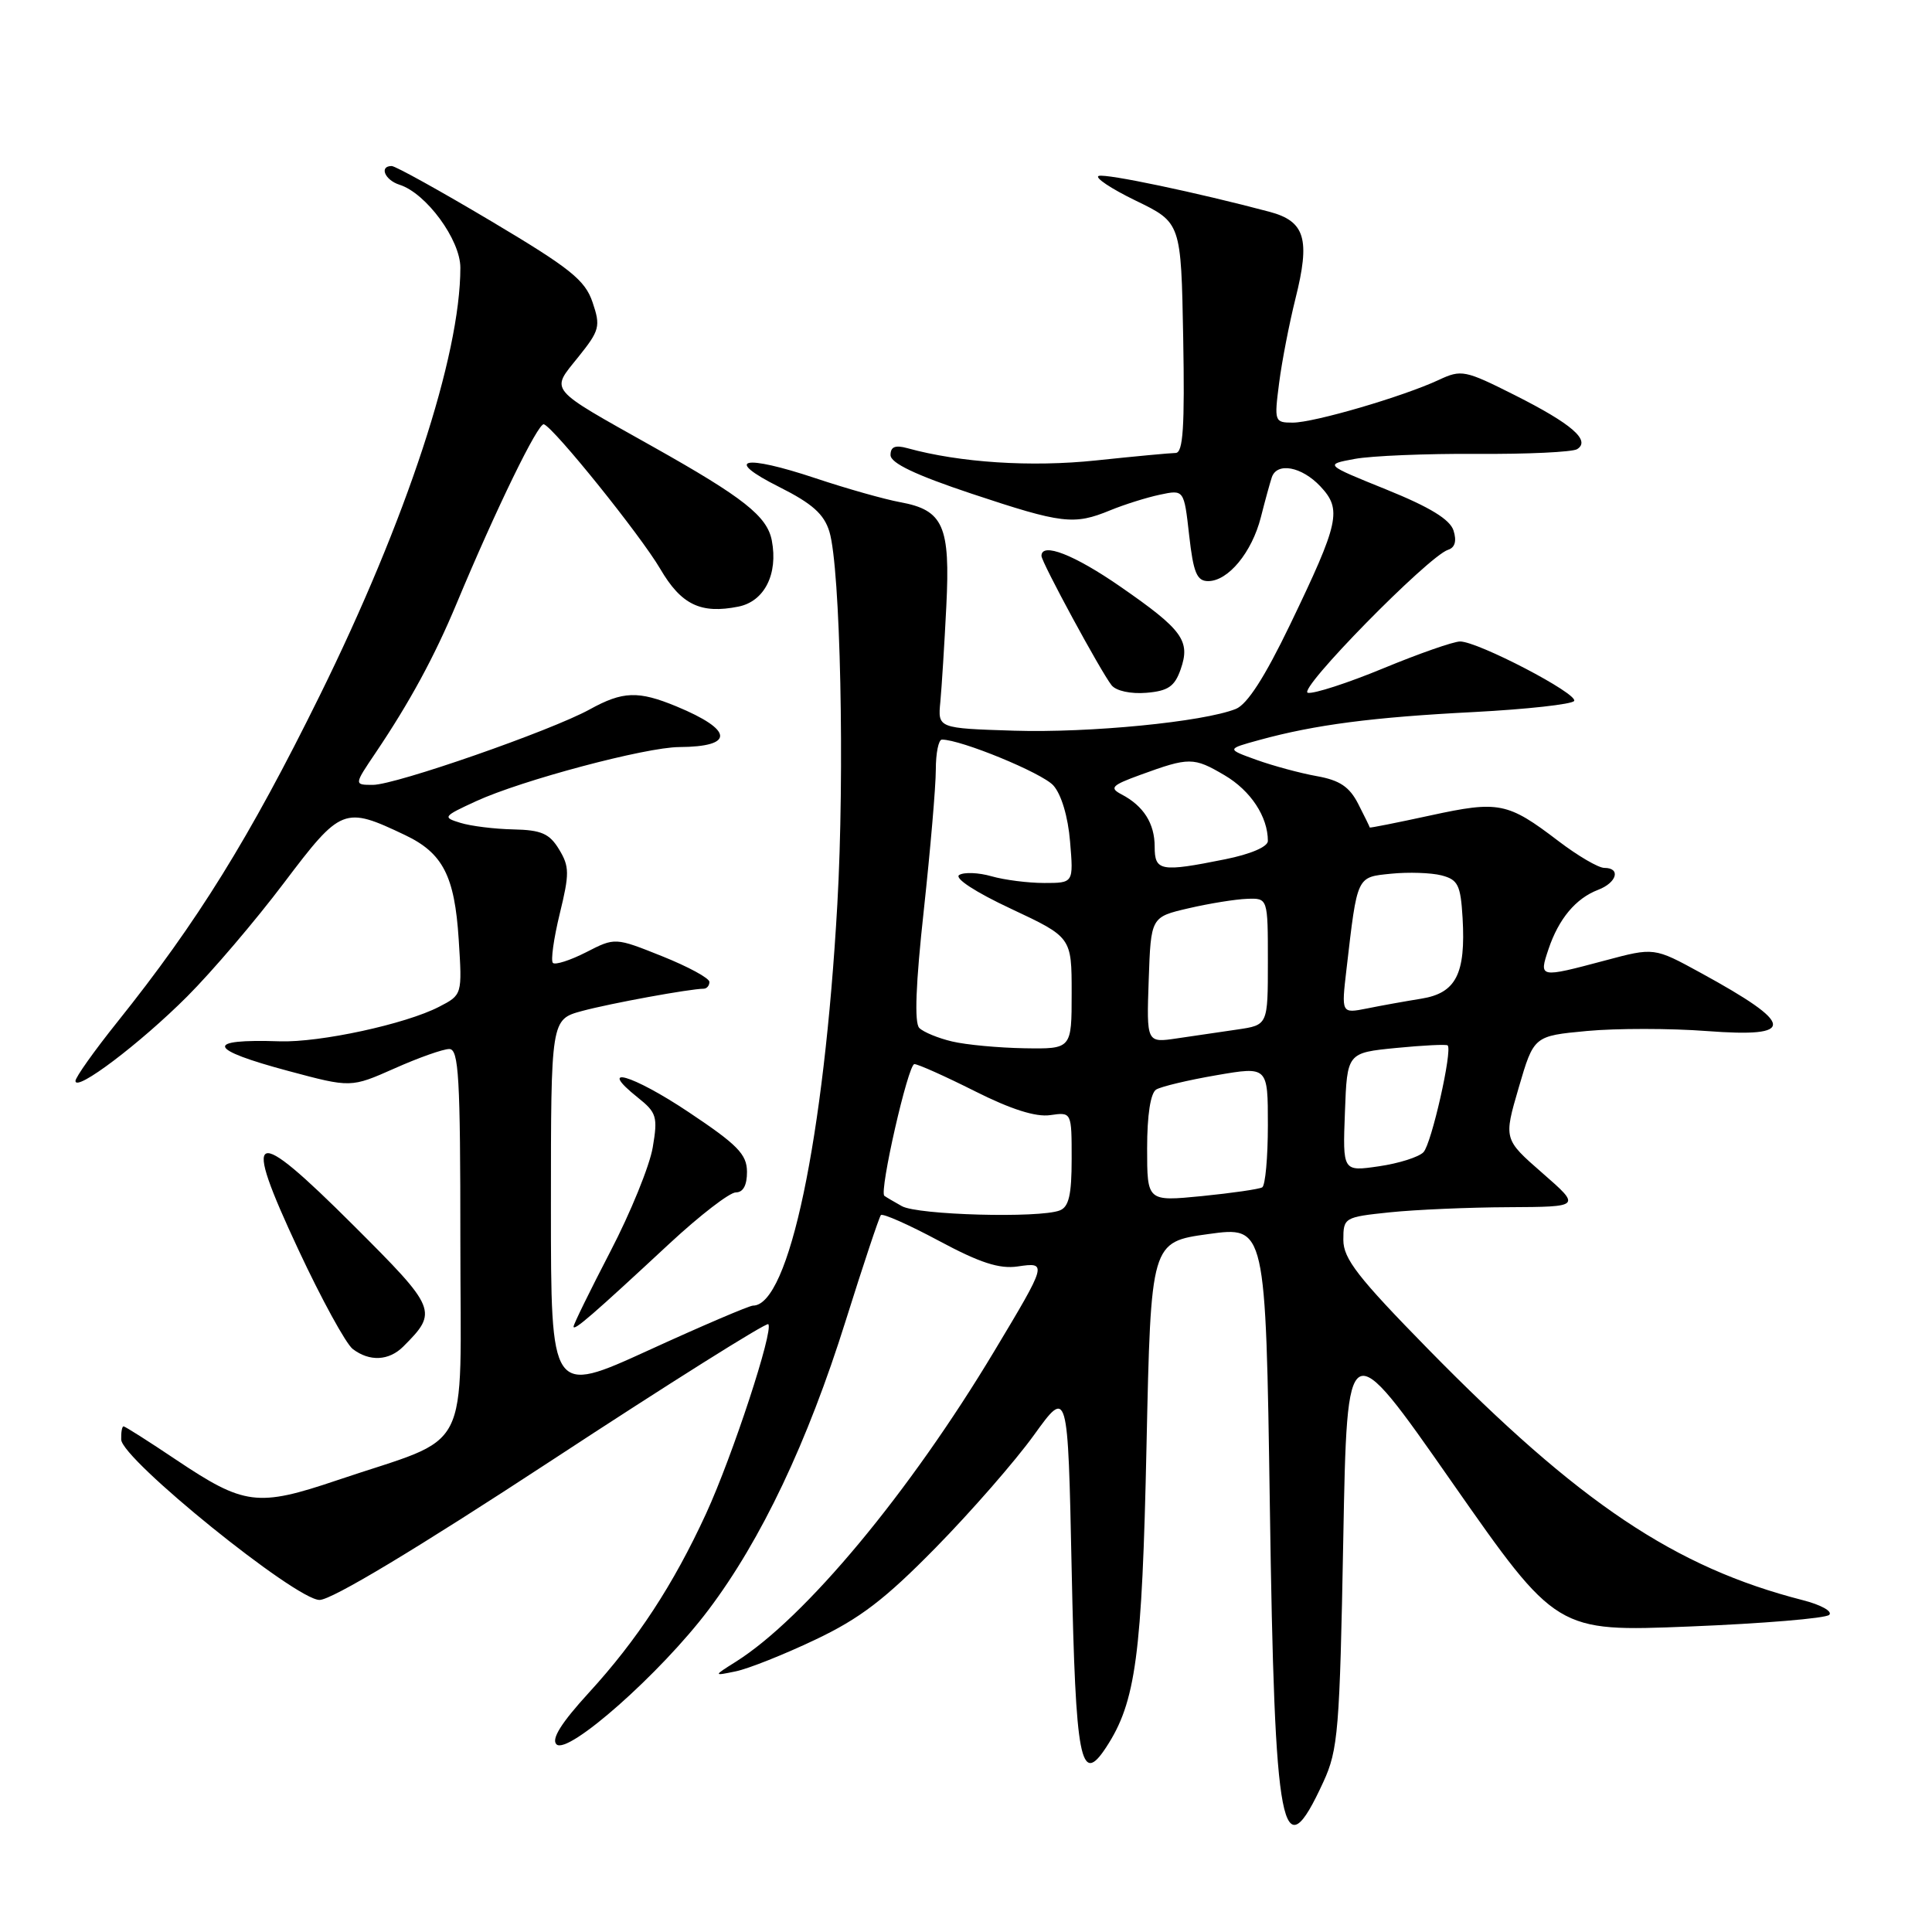 <?xml version="1.0" encoding="UTF-8" standalone="no"?>
<!DOCTYPE svg PUBLIC "-//W3C//DTD SVG 1.1//EN" "http://www.w3.org/Graphics/SVG/1.1/DTD/svg11.dtd" >
<svg xmlns="http://www.w3.org/2000/svg" xmlns:xlink="http://www.w3.org/1999/xlink" version="1.1" viewBox="0 0 256 256">
 <g >
 <path fill="currentColor"
d=" M 175.35 236.12 C 177.31 231.87 177.52 229.30 177.99 204.00 C 178.50 176.50 178.50 176.50 192.37 196.37 C 206.25 216.23 206.25 216.23 223.87 215.52 C 233.57 215.13 241.89 214.44 242.38 213.98 C 242.86 213.52 241.28 212.64 238.88 212.03 C 221.97 207.70 209.25 199.18 189.25 178.78 C 179.95 169.29 178.00 166.79 178.00 164.30 C 178.00 161.34 178.12 161.27 184.15 160.64 C 187.53 160.29 194.61 159.98 199.90 159.96 C 209.50 159.91 209.50 159.91 204.37 155.43 C 199.24 150.95 199.24 150.95 201.24 144.11 C 203.24 137.27 203.24 137.27 210.29 136.61 C 214.17 136.25 221.32 136.25 226.17 136.62 C 238.07 137.52 237.89 135.76 225.34 128.90 C 219.18 125.53 219.18 125.53 212.68 127.27 C 203.92 129.60 203.90 129.60 205.19 125.75 C 206.54 121.74 208.80 119.04 211.75 117.91 C 214.25 116.96 214.80 115.00 212.58 115.00 C 211.79 115.00 209.05 113.39 206.48 111.43 C 199.77 106.31 198.60 106.08 189.54 108.05 C 185.12 109.01 181.50 109.73 181.50 109.65 C 181.50 109.57 180.81 108.16 179.97 106.52 C 178.81 104.25 177.51 103.38 174.47 102.84 C 172.29 102.45 168.70 101.48 166.50 100.69 C 162.50 99.25 162.50 99.25 166.88 98.05 C 174.24 96.03 181.92 95.03 195.29 94.35 C 202.32 93.98 208.30 93.32 208.58 92.88 C 209.15 91.94 195.84 85.00 193.47 85.00 C 192.60 85.00 188.03 86.60 183.31 88.55 C 178.60 90.50 174.09 91.96 173.30 91.80 C 171.80 91.49 189.27 73.69 191.88 72.85 C 192.79 72.56 193.04 71.69 192.60 70.30 C 192.13 68.83 189.47 67.20 183.71 64.87 C 175.50 61.55 175.50 61.55 179.50 60.81 C 181.70 60.40 188.98 60.10 195.67 60.14 C 202.36 60.19 208.34 59.90 208.97 59.52 C 210.82 58.37 208.27 56.16 200.70 52.35 C 194.12 49.04 193.64 48.94 190.65 50.34 C 185.91 52.55 174.12 56.00 171.30 56.00 C 168.88 56.00 168.83 55.86 169.49 50.75 C 169.86 47.86 170.84 42.84 171.65 39.59 C 173.64 31.68 172.94 29.33 168.24 28.07 C 158.65 25.52 146.57 22.98 145.59 23.31 C 144.99 23.51 147.20 24.99 150.50 26.59 C 156.50 29.50 156.50 29.50 156.78 44.75 C 156.99 56.59 156.77 60.00 155.78 60.02 C 155.07 60.03 150.33 60.47 145.23 61.01 C 136.62 61.92 127.17 61.30 120.25 59.39 C 118.62 58.94 118.00 59.19 118.00 60.30 C 118.00 61.36 121.31 62.94 128.75 65.42 C 140.74 69.41 142.30 69.60 147.13 67.61 C 148.98 66.85 151.94 65.92 153.69 65.55 C 156.89 64.87 156.89 64.87 157.57 70.93 C 158.13 75.90 158.59 77.00 160.09 77.00 C 162.74 77.00 165.88 73.20 167.07 68.54 C 167.63 66.32 168.29 63.94 168.52 63.25 C 169.20 61.21 172.48 61.82 174.95 64.44 C 177.84 67.52 177.48 69.18 170.94 82.77 C 167.58 89.74 165.27 93.33 163.75 93.94 C 159.41 95.66 144.38 97.13 134.37 96.82 C 124.26 96.50 124.26 96.50 124.60 93.00 C 124.78 91.08 125.14 85.39 125.39 80.37 C 125.93 69.68 125.01 67.59 119.27 66.54 C 117.20 66.16 112.17 64.74 108.10 63.38 C 98.44 60.16 95.79 60.78 103.24 64.52 C 107.64 66.73 109.19 68.12 109.90 70.45 C 111.36 75.26 111.94 102.46 110.95 119.84 C 109.19 150.89 104.54 173.00 99.78 173.00 C 99.29 173.00 93.06 175.66 85.94 178.92 C 73.00 184.83 73.00 184.83 73.00 159.95 C 73.00 135.08 73.00 135.08 77.13 133.96 C 80.88 132.95 91.42 131.02 93.25 131.01 C 93.66 131.00 94.00 130.60 94.00 130.11 C 94.00 129.61 91.19 128.09 87.75 126.71 C 81.50 124.21 81.50 124.21 77.66 126.18 C 75.54 127.26 73.56 127.89 73.26 127.59 C 72.96 127.29 73.37 124.36 74.17 121.07 C 75.47 115.75 75.46 114.82 74.08 112.55 C 72.81 110.45 71.73 109.98 68.02 109.90 C 65.53 109.85 62.38 109.46 61.00 109.03 C 58.61 108.30 58.70 108.18 63.09 106.16 C 69.11 103.39 85.55 99.01 90.00 98.99 C 97.36 98.95 97.21 96.74 89.63 93.60 C 84.57 91.51 82.53 91.58 78.14 94.00 C 73.00 96.83 52.41 104.00 49.41 104.00 C 46.90 104.00 46.90 104.00 49.77 99.75 C 54.31 93.01 57.57 87.00 60.49 80.00 C 65.72 67.46 71.33 55.94 72.07 56.22 C 73.46 56.74 84.86 70.91 87.48 75.37 C 90.26 80.13 92.85 81.38 97.84 80.38 C 101.29 79.69 103.12 76.07 102.27 71.62 C 101.65 68.40 98.52 65.93 86.50 59.18 C 72.43 51.28 72.95 51.89 76.60 47.34 C 79.46 43.78 79.60 43.25 78.52 40.06 C 77.53 37.12 75.59 35.56 65.09 29.31 C 58.33 25.29 52.40 22.00 51.90 22.00 C 50.21 22.00 50.99 23.86 52.94 24.48 C 56.47 25.60 61.00 31.77 61.00 35.47 C 61.00 47.16 53.88 68.83 42.36 92.18 C 33.05 111.05 26.18 122.14 15.54 135.43 C 12.49 139.24 10.00 142.75 10.00 143.23 C 10.00 144.75 18.57 138.27 24.79 132.05 C 28.09 128.75 33.87 121.97 37.64 116.97 C 45.20 106.97 45.59 106.81 53.65 110.64 C 58.68 113.03 60.24 116.05 60.78 124.47 C 61.25 131.82 61.25 131.82 58.17 133.41 C 53.74 135.70 42.40 138.15 37.07 137.98 C 27.01 137.64 27.43 139.03 38.25 141.92 C 46.50 144.13 46.50 144.13 52.28 141.57 C 55.46 140.15 58.72 139.00 59.53 139.00 C 60.79 139.00 61.00 142.72 61.00 164.49 C 61.00 193.54 62.82 190.01 44.67 196.14 C 34.11 199.71 32.37 199.48 23.31 193.41 C 19.69 190.98 16.57 189.00 16.37 189.00 C 16.17 189.00 16.03 189.79 16.06 190.75 C 16.14 193.37 39.19 212.00 42.34 212.00 C 43.95 212.00 55.21 205.23 73.11 193.50 C 88.63 183.32 101.54 175.21 101.80 175.46 C 102.55 176.22 97.06 192.94 93.56 200.56 C 89.22 209.99 84.44 217.29 78.02 224.30 C 74.38 228.28 73.03 230.43 73.73 231.13 C 75.22 232.62 87.56 221.70 93.88 213.31 C 100.88 204.03 107.01 191.11 112.06 175.00 C 114.39 167.57 116.49 161.28 116.72 161.01 C 116.95 160.74 120.40 162.27 124.38 164.40 C 129.84 167.33 132.42 168.17 134.86 167.81 C 138.79 167.23 138.76 167.35 131.77 179.00 C 120.49 197.80 106.68 214.40 97.50 220.19 C 94.50 222.08 94.50 222.08 97.50 221.46 C 99.15 221.12 103.88 219.24 108.00 217.28 C 113.94 214.47 117.27 211.92 124.00 205.06 C 128.68 200.29 134.53 193.59 137.00 190.16 C 141.50 183.92 141.50 183.92 142.00 207.91 C 142.53 233.39 143.17 236.72 146.57 231.53 C 150.51 225.52 151.33 219.37 151.92 191.54 C 152.50 164.57 152.50 164.57 160.11 163.52 C 167.71 162.47 167.71 162.47 168.26 199.49 C 168.90 243.39 169.82 248.15 175.35 236.12 Z  M 53.44 178.42 C 58.07 173.79 57.91 173.42 46.86 162.39 C 33.29 148.85 31.98 149.42 39.53 165.57 C 42.59 172.13 45.84 178.06 46.74 178.75 C 48.97 180.45 51.54 180.32 53.44 178.42 Z  M 88.74 164.75 C 92.74 161.04 96.68 158.00 97.50 158.00 C 98.48 158.00 98.99 157.04 98.98 155.25 C 98.96 152.94 97.71 151.67 91.23 147.35 C 83.76 142.36 78.95 140.99 84.51 145.43 C 87.01 147.42 87.18 147.98 86.49 152.04 C 86.08 154.48 83.55 160.69 80.87 165.84 C 78.19 171.00 76.00 175.47 76.00 175.78 C 76.00 176.43 78.53 174.24 88.74 164.75 Z  M 156.44 88.70 C 157.77 84.91 156.71 83.45 148.48 77.75 C 142.35 73.50 138.00 71.80 138.00 73.66 C 138.00 74.49 145.88 89.03 147.29 90.80 C 147.89 91.55 149.83 91.97 151.90 91.80 C 154.78 91.56 155.65 90.96 156.44 88.70 Z  M 119.50 159.82 C 118.40 159.21 117.36 158.59 117.18 158.45 C 116.48 157.89 120.33 141.00 121.16 141.00 C 121.65 141.00 125.26 142.62 129.18 144.59 C 133.95 146.99 137.25 148.04 139.16 147.76 C 142.00 147.35 142.00 147.35 142.00 153.57 C 142.00 158.32 141.63 159.93 140.42 160.39 C 137.70 161.44 121.60 161.00 119.50 159.82 Z  M 152.00 152.16 C 152.00 147.75 152.45 144.84 153.20 144.37 C 153.86 143.97 157.46 143.11 161.20 142.47 C 168.00 141.30 168.00 141.30 168.00 149.09 C 168.00 153.38 167.66 157.08 167.25 157.33 C 166.84 157.57 163.24 158.09 159.25 158.49 C 152.00 159.20 152.00 159.20 152.00 152.16 Z  M 178.21 147.37 C 178.50 139.50 178.50 139.50 185.00 138.86 C 188.57 138.51 191.64 138.36 191.82 138.52 C 192.49 139.13 189.68 151.56 188.62 152.67 C 188.00 153.32 185.34 154.16 182.71 154.54 C 177.91 155.24 177.91 155.24 178.21 147.37 Z  M 126.16 138.00 C 124.32 137.57 122.36 136.76 121.81 136.21 C 121.14 135.54 121.34 130.36 122.41 120.60 C 123.28 112.56 124.00 104.19 124.00 101.99 C 124.00 99.80 124.36 98.00 124.81 98.00 C 127.34 98.00 138.06 102.41 139.57 104.07 C 140.63 105.25 141.52 108.21 141.79 111.52 C 142.25 117.00 142.25 117.00 138.37 117.00 C 136.23 117.00 133.09 116.60 131.38 116.11 C 129.67 115.62 127.74 115.54 127.10 115.94 C 126.42 116.36 129.24 118.21 133.97 120.42 C 142.00 124.19 142.00 124.19 142.00 131.60 C 142.00 139.00 142.00 139.00 135.75 138.90 C 132.31 138.84 128.00 138.44 126.16 138.00 Z  M 152.21 129.85 C 152.50 121.51 152.50 121.51 157.50 120.35 C 160.25 119.71 163.74 119.15 165.25 119.10 C 168.00 119.00 168.00 119.00 168.00 127.41 C 168.00 135.82 168.00 135.82 164.00 136.41 C 161.80 136.74 158.18 137.27 155.96 137.59 C 151.92 138.19 151.92 138.19 152.21 129.85 Z  M 178.42 128.40 C 179.87 115.94 179.73 116.24 184.34 115.77 C 186.63 115.54 189.62 115.64 191.00 115.99 C 193.19 116.56 193.54 117.25 193.80 121.63 C 194.23 129.05 192.93 131.59 188.33 132.33 C 186.22 132.67 182.98 133.25 181.12 133.63 C 177.73 134.30 177.73 134.30 178.42 128.40 Z  M 153.00 112.19 C 153.00 109.11 151.53 106.79 148.61 105.26 C 146.97 104.40 147.29 104.06 151.11 102.67 C 157.58 100.31 158.16 100.31 162.27 102.73 C 165.73 104.77 168.00 108.22 168.00 111.43 C 168.00 112.20 165.72 113.18 162.33 113.86 C 153.79 115.58 153.00 115.44 153.00 112.19 Z "/>
</g>
</svg>